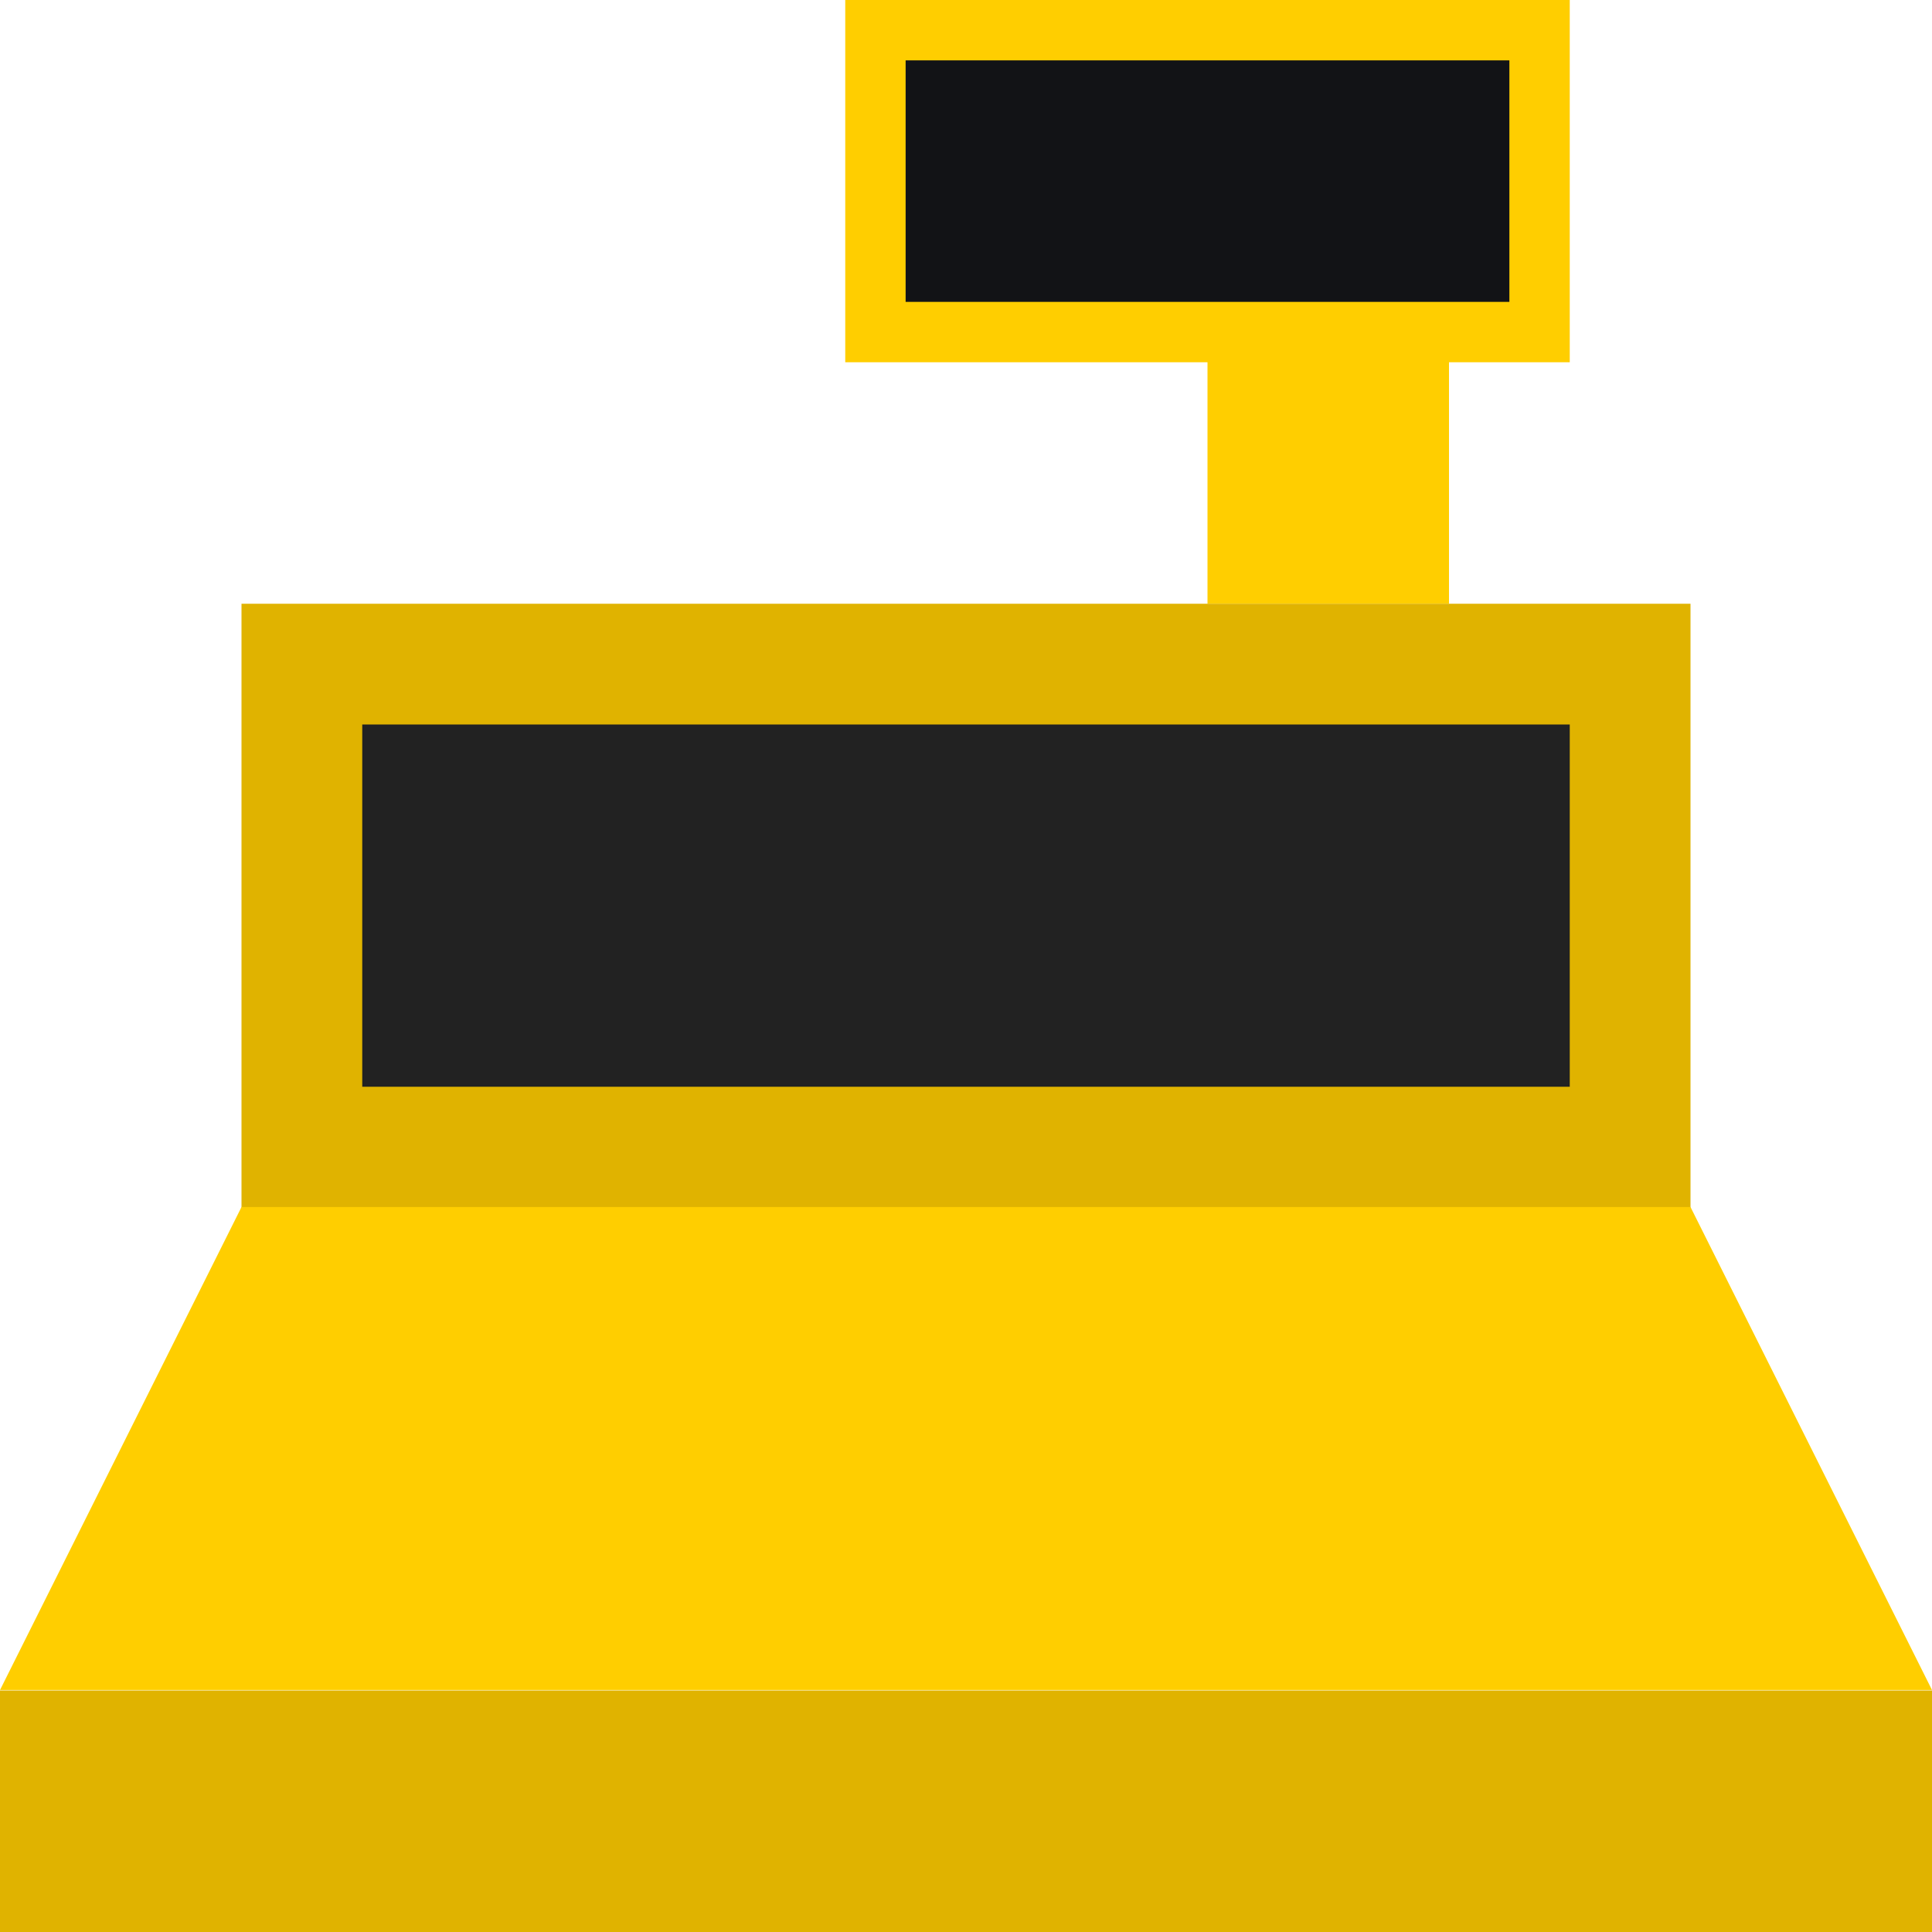 <?xml version="1.0" encoding="UTF-8" standalone="no"?>
<svg width="16px" height="16px" viewBox="0 0 16 16" version="1.1" xmlns="http://www.w3.org/2000/svg" xmlns:xlink="http://www.w3.org/1999/xlink">
    <!-- Generator: Sketch 3.8.2 (29753) - http://www.bohemiancoding.com/sketch -->
    <title>Artboard 16</title>
    <desc>Created with Sketch.</desc>
    <defs></defs>
    <g id="Color" stroke="none" stroke-width="1" fill="none" fill-rule="evenodd">
        <g id="Artboard-16">
            <g id="Page-1">
                <polygon id="Fill-1" fill="#FFCE00" points="10 5 12 5 12 2 10 2"></polygon>
                <polygon id="Fill-2" fill="#FFCE00" points="7 3 13 3 13 0 7 0"></polygon>
                <polygon id="Fill-3" fill="#121316" points="7.5 2.5 12.5 2.5 12.5 0.5 7.5 0.5"></polygon>
                <polygon id="Fill-4" fill="#E0B300" points="2 11 14 11 14 5 2 5"></polygon>
                <polygon id="Fill-5" fill="#FFCE00" points="2 9.996 0 13.996 16 13.996 14 9.996"></polygon>
                <polygon id="Fill-6" fill="#E0B300" points="0 16 16 16 16 14 0 14"></polygon>
                <polygon id="Fill-7" fill="#222222" points="3 9 13 9 13 6 3 6"></polygon>
            </g>
        </g>
    </g>
</svg>